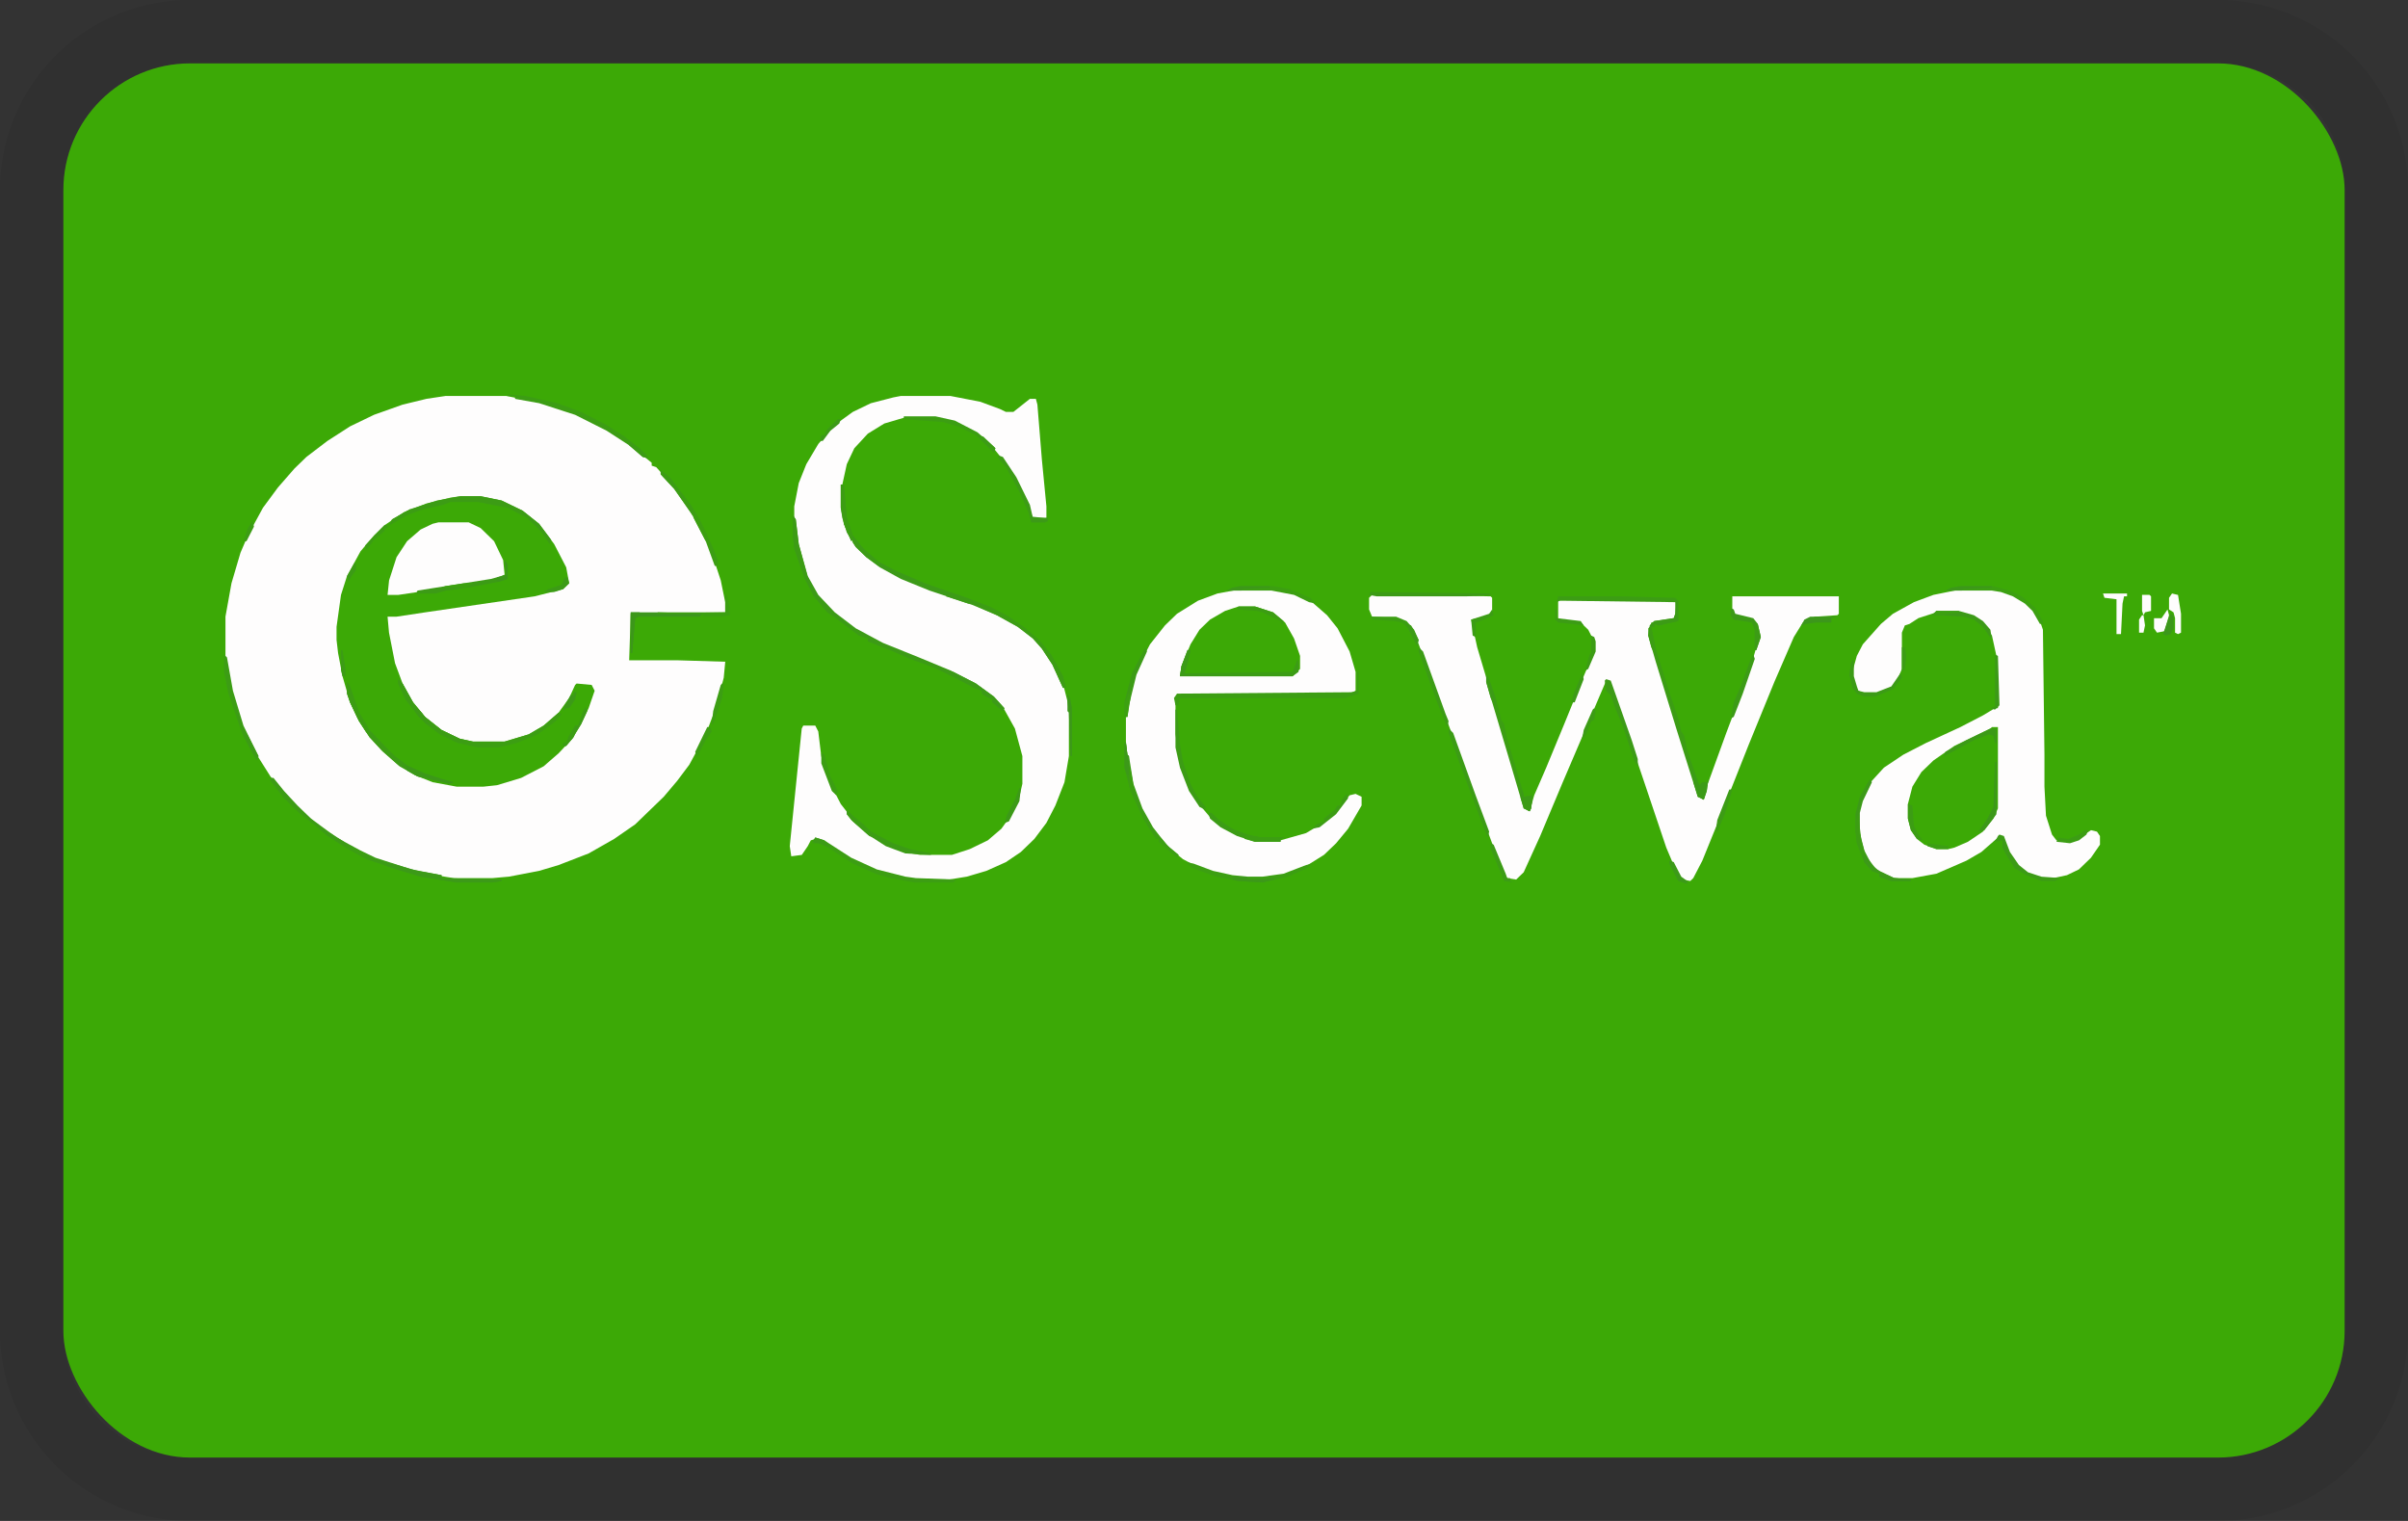 <svg xmlns="http://www.w3.org/2000/svg" width="38" height="24" viewBox="0 0 38 24" fill="none" role="img" aria-labelledby="pi-esewa"><rect x="0" y="0" width="38" height="24" fill="#333333" stroke="none"/><title id="pi-esewa">Esewa</title><g clip-path="url(#pi-esewa-clip0_2127_325)"><path d="M35 .5H3A2.5 2.5 0 00.5 3v18A2.5 2.5 0 003 23.5h32a2.5 2.5 0 002.5-2.5V3A2.5 2.5 0 0035 .5z" stroke="#000" stroke-opacity=".07"/><g clip-path="url(#pi-esewa-clip1_2127_325)"><path d="M1 1h36v22H1V1z" fill="#3CA906"/><path d="M7.04 6.248h.947l.592.115.497.16.545.275.355.252.308.252v.046l.071.023.166.183.213.252.237.367.237.481.166.504.07.344v.16l-1.491.023-.024.734h.758l.758.023-.024.252-.118.458-.166.436-.26.48-.19.253-.213.252-.45.435-.332.23-.403.229-.473.183-.308.092-.474.091-.26.023h-.616l-.569-.091-.402-.115-.427-.16-.45-.252-.307-.23-.285-.252-.213-.206-.237-.298-.26-.412-.19-.39-.165-.55-.095-.527V9.73l.095-.527.142-.481.118-.275.237-.435.237-.321.26-.298.19-.184.331-.252.356-.229.379-.183.45-.16.379-.092.307-.046zm7.176 0h.781l.474.092.308.114.095.046h.118l.26-.206h.095l.024.091.071.871.071.734v.183l-.024.023h-.142l-.047-.023-.142-.367-.237-.435-.26-.321-.166-.16-.332-.184-.26-.091-.143-.023h-.497l-.308.091-.26.16-.213.23-.119.252-.07.32v.368l.07.32.119.23.213.229.26.183.38.183.473.184.734.252.45.229.213.16.142.115.237.298.19.39.07.274.024.16v.711l-.07.413-.143.366-.142.275-.19.253-.213.206-.236.16-.308.138-.308.091-.284.046h-.521l-.474-.091-.355-.138-.308-.16-.332-.23-.118-.022-.071.022-.048.092-.094.138-.166.022-.024-.16.119-1.169.07-.687.024-.046h.19l.047.092.047.39.119.389.19.367.213.274.236.207.26.16.404.138.142.023h.497l.284-.092.284-.138.214-.183.165-.23.119-.274.047-.206v-.436l-.118-.435-.166-.298-.213-.23-.355-.228-.545-.252-.64-.253-.379-.183-.284-.16-.308-.252-.165-.16-.166-.253-.119-.275-.094-.367-.048-.39V7.99l.071-.367.119-.298.19-.32.26-.299.284-.206.284-.137.355-.092.119-.023zm7.437 3.139l1.87.023.024.023v.207l-.047.068-.284.069.095.436.45 1.512.26.87.071.184.047.023.072-.252.189-.436.284-.687.308-.756.166-.39v-.16l-.095-.184-.118-.114-.332-.046-.024-.023V9.48l.119-.023 1.729.023.023.069v.16l-.047.069-.355.046-.024.206.166.573.332 1.054.284.917.07.046.048-.207.308-.848.355-.939.166-.573-.047-.206-.095-.092-.237-.046-.047-.091V9.41h1.681v.275l-.023.023-.356.023-.189.092-.142.229-.308.71-.403.986-.473 1.192-.26.641-.143.275-.047.046-.119-.023-.095-.114-.165-.39-.332-.986-.426-1.26-.142-.39h-.048l-.284.665-.402.94-.356.848-.26.572-.119.115-.142-.023-.118-.229-.213-.573-.403-1.1-.355-.962-.332-.894-.118-.23-.071-.068-.142-.046-.38-.023-.047-.114v-.184l.048-.046zm9.307-.091h.474l.284.069.214.114.118.092.142.229.047.137.024 1.971v.504l.024.459.095.298.07.091.214.023.166-.069.165-.114.095.023.047.069v.137l-.142.206-.19.184-.189.091-.213.046h-.19l-.26-.091-.165-.16-.166-.322-.024-.091-.095.045-.237.207-.236.137-.474.206-.38.07h-.33l-.238-.115-.142-.16-.094-.207-.048-.23v-.32l.095-.298.119-.206.189-.207.308-.206.355-.183.545-.252.355-.184.19-.114h.047v-.298l-.024-.527-.07-.32-.12-.184-.118-.092-.165-.069-.119-.023h-.355l-.284.092-.142.092-.072.023-.047.114v.573l-.095.23-.118.091-.19.069h-.189l-.095-.046-.07-.115-.024-.183.07-.252.095-.183.285-.321.189-.16.332-.184.308-.115.45-.091z" fill="#FEFDFD"/><path d="M7.276 7.83h.308l.332.068.331.16.26.207.238.32.19.367.047.252-.095.092-.45.114-1.73.253-.45.068h-.141l.023.252.095.482.119.32.165.298.19.23.26.206.285.137.213.046h.497l.38-.114.236-.138.237-.206.166-.23.094-.206.024-.022.237.022.047.092-.095.275-.118.252-.142.23-.213.229-.237.206-.355.183-.38.115-.212.023h-.427l-.379-.07-.284-.114-.26-.16-.237-.206-.213-.23-.166-.252-.142-.298-.119-.412-.07-.367-.024-.206v-.206l.07-.504.095-.298.213-.39.214-.252.165-.16.308-.207.356-.137.379-.092.165-.023z" fill="#3CA906"/><path d="M19.592 9.296h.474l.355.069.284.137.237.206.166.207.19.366.094.321v.298l-.07.046-2.748.023-.024.091v.527l.071.436.119.367.142.252.213.252.237.183.308.137.165.046h.403l.402-.114.308-.184.166-.137.213-.275.095-.023.095.046v.137l-.213.367-.19.23-.19.182-.33.207-.309.114-.331.046h-.237l-.355-.046-.403-.114-.26-.138-.309-.252-.236-.32-.166-.344-.095-.275-.07-.436-.025-.229v-.39l.072-.412.118-.367.19-.366.236-.298.19-.184.331-.206.308-.114.38-.07z" fill="#FEFDFD"/><path d="M31.434 11.473h.095v1.283l-.071.16-.166.207-.237.16-.213.092-.095.023h-.19l-.189-.069-.118-.091-.095-.138-.047-.183v-.23l.071-.274.142-.23.19-.183.331-.23.569-.274.023-.023zM19.545 9.57h.26l.285.092.189.16.142.253.095.275v.206l-.119.115h-1.776l.024-.16.142-.344.142-.23.166-.16.237-.137.213-.07z" fill="#3CA906"/><path d="M6.921 8.242h.474l.19.091.212.207.143.298.023.229-.118.068-.64.115-.923.138h-.166l.024-.23.118-.366.166-.252.213-.184.19-.091.094-.023z" fill="#FEFDFD"/><path d="M24.59 9.41h.994l.853.023.047.046V9.8l-.308.069-.07-.023v.046h-.048l.071.343.213.688.142.412.048.207.047.068.047.23.19.55.047-.046h.071l.024-.046-.024.183-.047.138-.095-.046-.332-1.054-.331-1.077-.119-.413.024-.16.071-.069.308-.046.024-.069v-.183l-1.824-.023-.047.023.024-.092z" fill="#3C9D14"/><path d="M13.268 7.646h.048l.047.527.095.275.166.206.236.206.261.138.474.206.663.23.355.137.308.16.26.184.214.183.19.23.189.343.047.183h-.047l-.166-.366-.166-.252-.142-.161-.237-.183-.331-.184-.38-.16-.686-.23-.45-.183-.332-.183-.213-.16-.166-.16-.142-.23-.07-.229-.025-.16v-.367z" fill="#3C9A18"/><path d="M12.51 8.127l.048.069.047.39.142.504.166.297.26.275.332.253.427.229.568.229.497.206.403.206.284.207.166.183-.024.046-.165-.138v-.046l-.095-.045-.071-.046V10.9l-.119-.046-.26-.137-.38-.184-.378-.137-.26-.115-.403-.16v-.046l-.142-.046-.332-.252-.166-.115-.213-.252-.142-.275-.166-.48-.024-.207v-.32z" fill="#3C9B16"/><path d="M4.268 12.275h.048l.166.206.213.23.213.206.403.298.378.206.237.114.569.184.473.091v.046l.948.023v.023l-.142.023h-.569l-.568-.092-.45-.137-.403-.138-.331-.183-.285-.183-.189-.16-.26-.207-.237-.23-.214-.274v-.046z" fill="#3C9C15"/><path d="M21.416 10.602h.023v.344l-.213.069h-2.605l-.024.114h-.047l-.024-.114.048-.07 2.747-.022.095-.023v-.298zm-15.134.115l.07.068.166.298.19.23.26.206.285.137.213.046h.497l.38-.114.236-.138.237-.206.047.023-.095.114-.284.207-.331.137-.285.069h-.331l-.308-.069-.284-.137-.213-.16-.119-.116-.213-.274-.118-.253v-.068z" fill="#3C9E13"/><path d="M7.276 7.83h.308l.332.068.331.16.26.207.19.252-.023.068-.142-.206-.214-.206-.307-.16-.474-.092H7.11l-.119.046-.308.068-.26.092-.237.138-.047.023.047-.092.284-.16.426-.138.38-.069zm-1.8 2.932l.048.07.142.412.166.275.284.298.118.114.213.16.26.115.285.092.166.046-.071.023-.498-.115-.284-.16-.284-.253-.19-.206-.165-.252-.142-.298-.048-.137v-.184z" fill="#3C9C15"/><path d="M8.01 6.225l.285.023.497.114.379.138.403.206.284.184.331.275.048.068-.095-.023-.213-.183-.355-.23-.498-.251-.568-.184-.38-.068v-.046h-.117v-.023z" fill="#3C9D14"/><path d="M23.453 10.648l.047.069.142.435.047.206.048.07.047.228.26.871v.046l.143-.023-.024.206-.023.046-.095-.046-.237-.802-.355-1.192v-.114zm-10.587 2.567l.142.045.426.275.403.184.45.114.166.023.64.023-.048.046h-.616l-.379-.069-.237-.069-.355-.16-.355-.23-.166-.09h-.118l.047-.092z" fill="#3C9E13"/><path d="M18.74 10.258h.047l-.047.207-.048.16 1.705-.023.072-.183h.023v.183l-.095.069h-1.776l.024-.16.095-.253z" fill="#3C9C15"/><path d="M18.716 13.604l.118.023.308.115.308.068.237.023h.237l.331-.046.356-.137.094-.023-.07.069-.309.137-.402.092-.38-.023-.355-.069-.378-.137-.095-.092z" fill="#3C9F12"/><path d="M29.516 12.298l.024.046-.143.298-.047.183v.32l.071.276.119.23.142.114.213.091.26.023v.023h-.308l-.19-.069v-.045l-.117-.046-.119-.138-.118-.298-.024-.206v-.252l.071-.275.142-.252.024-.023z" fill="#3C9A18"/><path d="M17.745 11.725h.023l.024.183.024.023.07.436.143.39.166.297.213.275.19.16-.024.046-.285-.252v-.045h-.047l-.19-.298-.212-.459-.095-.366v-.39zM3.534 10.327l.048.046.094.527.166.55.237.481-.024.069-.07-.115-.167-.32-.213-.62-.07-.343v-.275zm11.937-.802l.142.046.308.16.26.184.214.183.19.23.189.343.047.183h-.047l-.166-.366-.166-.253-.142-.16-.237-.183-.331-.184-.308-.137.047-.046z" fill="#3C9D14"/><path d="M7.963 8.838l.048.068v.23l-.143.045-.497.092-.332.046-.165.046h-.308l.023-.046 1.161-.184.237-.068-.024-.23z" fill="#3C9B16"/><path d="M6.068 13.604l.119.023.403.115.378.068v.046l.948.023v.023l-.142.023h-.569l-.568-.092-.45-.137-.071-.023v-.046l-.048-.023z" fill="#3C9A18"/><path d="M21.629 9.342l1.895.023v.023l-.38.022h-1.42l-.119-.022.024-.046zm-8.266 3.438l.119.114.142.114.118.115.355.183.26.092.333.069v.023l-.403-.023-.308-.115-.284-.183-.237-.207-.095-.114v-.069z" fill="#3C9B16"/><path d="M22.86 11.496l.072.069.355.985.213.573-.024.092-.142-.367-.118-.32-.19-.505-.166-.458v-.07z" fill="#3C9C15"/><path d="M30.937 9.25h.52l.261.069.19.091.213.184.118.206v.046h-.047l-.118-.206-.119-.115-.19-.115-.189-.068-.142-.023H30.7l.095-.046.142-.023z" fill="#3CA011"/><path d="M10.426 7.417l.142.114.332.436.142.229.213.458.071.183v.092h-.047l-.142-.39-.237-.458-.26-.366-.214-.23v-.068z" fill="#3C9E13"/><path d="M18.55 11.198h.024l.047.55.048.275.118.344.095.183.142.183v.046l-.095-.046-.166-.252-.142-.367-.071-.32v-.596z" fill="#3C9C15"/><path d="M6.282 10.717l.07.068.166.298.19.23.26.206.38.183-.119.023-.284-.137-.213-.16-.119-.116-.213-.274-.118-.253v-.068z" fill="#3C9D14"/><path d="M25.347 10.717l.072.023.331.94.095.297v.115l-.048-.07-.19-.572-.117-.275-.071-.206-.072-.069-.023-.16.023-.023z" fill="#3C9B16"/><path d="M14.263 6.569h.498l.307.068.356.184.237.206.047.046-.024.069-.284-.275-.284-.138-.237-.069-.616-.045v-.046z" fill="#3C9E13"/><path d="M19.071 12.825h.047l.119.115.213.137.237.092.213.045h.379l-.071.024v.045h-.403l-.284-.091-.26-.138-.166-.137-.024-.092z" fill="#3C9C15"/><path d="M34.276 9.365l.095.023.047.297v.298l-.047.023-.047-.023v-.229l-.024-.091-.071-.046v-.184l.047-.068z" fill="#FEFDFD"/><path d="M9.953 9.662h.426l.71.023-.047.046h-.97l-.048.023-.048.55h-.023v-.642z" fill="#3C961D"/><path d="M19.568 9.25h.545l.237.046.331.137.095.092-.118-.023-.237-.115-.355-.068h-.71l.094-.046.118-.023z" fill="#3C9F11"/><path d="M31.553 13.169l.07.023.095.252.142.206.143.114.213.07.308.022-.095.046h-.213l-.237-.092-.19-.114-.142-.23-.047-.091v-.115l-.118.023.047-.091.024-.023z" fill="#3C9B16"/><path d="M15.755 7.188l.071.022.213.321.214.436.047.206h.237v.046l-.047.023h-.214l-.047-.16-.142-.322-.213-.39-.119-.137v-.045z" fill="#3C9C15"/><path d="M33.187 9.365h.379v.045h-.047l-.024.115-.024.481H33.4v-.55l-.19-.023-.023-.068z" fill="#FEFDFD"/><path d="M29.232 10.419h.023v.252l.048.16.023.069.095.023h.19l.236-.092.142-.206.024.069-.142.183-.284.115h-.166l-.118-.046-.071-.092-.048-.206.024-.184.024-.045z" fill="#3C9B16"/><path d="M30.558 9.64h.355l.237.068.142.092.118.137.024.16-.142-.205-.142-.115-.166-.046-.379-.023h-.118l.07-.068z" fill="#3C9A17"/><path d="M14.903 10.556l.142.046.355.183.284.207.166.183-.024.046-.165-.138v-.046l-.095-.045-.071-.046V10.9l-.119-.046-.26-.137-.213-.115v-.046z" fill="#3C9B17"/><path d="M11.445 9.387h.023l.048.207v.114l-.119.023h-.308v-.046h-.71v-.023h1.066v-.275z" fill="#3CA011"/><path d="M22.387 10.213l.07.068.356.986.047.114-.023.092-.166-.413-.166-.458-.118-.32v-.07z" fill="#3C9C15"/><path d="M27.313 9.594l.047.023.024.068.284.07.071.09.048.207-.071.206h-.024v-.32l-.047-.115-.285-.046-.047-.069v-.114z" fill="#3C9A17"/><path d="M18.076 10.213l.024.068-.166.367-.118.481-.024.184h-.047v-.23l.118-.458.19-.367.023-.045z" fill="#3C9B16"/><path d="M31.482 10.327l.047.023.024.78-.071.068-.072-.023.072-.023v-.825z" fill="#3C9A17"/><path d="M27.668 10.327l.024.069-.19.55-.142.366-.047.023.047-.252.119-.275.142-.39.047-.091z" fill="#3C9B16"/><path d="M12.51 8.127l.048.069.047.39.142.526H12.7l-.095-.252-.07-.206-.024-.206v-.32z" fill="#3C9C14"/><path d="M31.482 12.023h.023v.825l-.19.252-.094.023.142-.206.095-.184.024-.71z" fill="#3C9819"/><path d="M31.41 11.496h.095v.229h-.023l-.024-.115-.071-.022-.237.091-.379.206-.095.046.024-.068.332-.184.378-.183z" fill="#3C9A17"/><path d="M34.205 9.617l.024.091-.071.252-.119.023-.047-.068v-.16h.119l.094-.138z" fill="#FEFDFD"/><path d="M13.268 7.646h.048l.047.527.095.275-.024.092-.118-.275-.048-.252v-.367z" fill="#3C9D13"/><path d="M26.721 12.206l.047.069.048.115.047-.046h.071l.024-.046-.024.183-.047.138-.095-.046-.07-.23v-.137z" fill="#3C9B17"/><path d="M21.629 9.731h.402l.166.069.119.137.07.16-.023.093-.142-.275-.095-.092-.118-.023-.355-.023-.024-.046z" fill="#3C9E13"/><path d="M28.568 9.731h.427l-.095.023v.069h-.237l-.166.023-.07.023.047-.092.094-.046z" fill="#3C971B"/><path d="M5.476 10.762l.048.07.142.412.142.229-.024.091-.142-.229-.118-.252-.048-.137v-.184z" fill="#3C9D13"/><path d="M33.803 9.387h.118l.024.023v.23l-.095.022-.024.046-.023-.068v-.253z" fill="#FEFDFD"/><path d="M23.997 12.435l.048.092v.046l.142-.023-.024.206-.024.046-.094-.046-.048-.16v-.16z" fill="#3C9B16"/><path d="M6.4 12.069l.308.137.284.092.166.046-.071.023-.497-.115-.166-.092-.024-.091z" fill="#3C9819"/><path d="M10.426 7.417l.142.114.332.436.071.114v.046h-.047l-.285-.412-.213-.23v-.068z" fill="#3C9D14"/><path d="M18.74 10.258h.047l-.047.207-.048.16h.545v.023l-.616.023.024-.16.095-.253z" fill="#3C9B17"/><path d="M26.46 9.48h.024v.32l-.308.069-.07-.023v.046l-.072-.023.071-.069.308-.046.024-.069.023-.206z" fill="#3C9B16"/><path d="M29.397 13.512l.071.023.142.184.285.137.26.023v.023h-.308l-.19-.069v-.046l-.118-.045-.118-.138-.024-.091z" fill="#3C9A18"/><path d="M19.64 13.169l.26.045h.379l-.071.024v.045h-.403l-.165-.045v-.07z" fill="#3C9E13"/><path d="M21.25 12.527l.024.069-.19.252-.26.206-.119.023.071-.069.119-.045v-.046l.166-.138.047-.069h.047l.024-.091.071-.092z" fill="#3C9C14"/><path d="M19.545 9.57h.26l.284.092.166.138-.023.069-.024-.069-.284-.138-.095-.022-.308-.023.024-.046z" fill="#3C9D13"/><path d="M30.108 12.688l.071.022.024.321.07.138.072.091-.095-.022-.095-.138-.047-.183v-.23z" fill="#3C9D14"/><path d="M12.96 11.885l.048.023.095.344.118.23-.024.068-.07-.069-.166-.435v-.16z" fill="#3C9E13"/><path d="M23.524 13.306l.047.023.19.458.023.07h.048v.045l.07.023-.165-.023-.142-.344-.071-.16v-.092z" fill="#3C9C16"/><path d="M9.242 11.152l.024.069-.095.206-.142.23-.095.114h-.047v-.046h.047l.048-.115.094-.16h.048l.07-.206.048-.092z" fill="#3C9B16"/><path d="M13.363 12.78l.119.114.142.114.118.115.095.069v.046l-.119-.046-.284-.252-.07-.092v-.069z" fill="#3C9D14"/><path d="M16.087 12.435h.023l-.023.207-.166.32-.071.023.047-.137.119-.23.07-.183z" fill="#3C9A17"/><path d="M9.953 9.662h.142l-.024.07-.047.022-.048.55h-.023v-.642z" fill="#3C971A"/><path d="M27.29 12.458h.047l-.047.16-.072.23-.118.275h-.024l.024-.183.19-.482z" fill="#3C9C15"/><path d="M11.397 10.785h.024l-.024.23-.142.412h-.023l.023-.206.119-.413.023-.023z" fill="#3C9E13"/><path d="M34.253 9.685l.047.023v.207l-.047.091-.072.023-.047-.023.071-.206.048-.115z" fill="#3C971B"/><path d="M19.45 13.833h.237v.046l.426-.023v.023l-.19.046-.378-.023-.095-.023v-.046z" fill="#3C9919"/><path d="M16.845 10.946l.047.091.024.138v.756h-.024l-.024-.687-.023-.023v-.275z" fill="#3C981A"/><path d="M23.547 9.617l.024.091-.213.092-.071.023v.23l-.047-.024-.024-.252.284-.092.047-.068z" fill="#3C9D14"/><path d="M13.458 8.494l.284.275.142.114-.024.046-.189-.137-.166-.16-.047-.07v-.068z" fill="#3C9C16"/><path d="M14.997 9.365l.119.023.308.114.047.046-.19-.023-.355-.115.071-.045z" fill="#3C9B16"/><path d="M32.903 13.1h.047l-.024.069-.118.091-.142.046-.213-.023.023-.068.166.023.166-.07.095-.068z" fill="#3C9D14"/><path d="M29.303 12.87h.023l.048.39.07.252-.07-.022-.071-.184-.024-.229.024-.206z" fill="#3C9E12"/><path d="M26.342 13.581l.071.023.119.23.094.068v.046l-.142-.046-.142-.275v-.046z" fill="#3C9A18"/><path d="M17.745 11.725h.023l.024.183.024.023v.321l-.048-.069-.023-.068v-.39z" fill="#3C9919"/><path d="M11.16 11.473h.048l.024.069-.095.137-.142.275-.024-.091.19-.39z" fill="#3C9E13"/><path d="M25.11 10.03l.048.022.023.069v.16l-.118.275-.047.023.07-.252.024-.023v-.275z" fill="#3C9C14"/><path d="M24.542 9.617h.024v.137l.379.046.047.069-.402-.046-.048-.046v-.16z" fill="#3C9C15"/><path d="M8.91 9.113h.048l.024.091-.095.092-.142.046h-.166l.071-.046.213-.069.048-.114z" fill="#3C9B16"/><path d="M23.453 10.648l.047.069.118.343-.023.092-.071-.137-.071-.253v-.114z" fill="#3C9C16"/><path d="M30.937 9.25h.497v.023l-.45.023-.024.023h-.26l.095-.046.142-.023z" fill="#3C981A"/><path d="M27.692 9.846h.047l.048.206-.071.206h-.024v-.412z" fill="#3C9C15"/><path d="M3.842 11.588l.071.022.166.321-.024.069-.07-.115-.143-.275v-.022z" fill="#3C9B16"/><path d="M25.158 11.175l.023.046-.023.137-.048.023-.094.23-.048.045.024-.137.142-.321.024-.023z" fill="#3C9C15"/><path d="M19.568 9.25h.474v.023l-.426.023-.024.023h-.237l.095-.046.118-.023z" fill="#3C9819"/><path d="M6.068 8.287h.048v.046h-.048v.046l-.165.138-.119.16-.023-.069.26-.275.047-.046z" fill="#3C9D14"/><path d="M9.905 6.935l.19.138.142.16-.095-.023-.213-.183-.024-.092z" fill="#3C9C15"/><path d="M18.242 13.146l.095.091.118.138.142.115-.023.046-.285-.253v-.045h-.047v-.092z" fill="#3C9F12"/><path d="M9.053 10.923H9.1l-.024.115-.094.137h-.048l-.047.046.024-.092.094-.16h.048v-.046z" fill="#3C9A18"/><path d="M10.947 8.127h.048l.166.32-.024.093-.19-.367v-.046z" fill="#3C9F11"/><path d="M6.518 11.175l.095.023.19.23h-.071l-.119-.116-.095-.137zm18.45-.55l.024.092-.142.366h-.047l.023-.114.142-.344z" fill="#3C9B16"/><path d="M30.013 10.213h.048l.023.137-.023.206-.048.046v-.39z" fill="#3C9D14"/><path d="M6.471 8.035l.071.023-.355.207-.047.022.047-.091.284-.16z" fill="#3C9E13"/><path d="M13.221 6.615h.047l-.023.068-.142.115-.119.16h-.047l.024-.091h.047l.047-.092.166-.16z" fill="#3C9A18"/><path d="M7.963 8.838l.048.068v.23l-.143.045-.047-.023.024-.045.142-.046-.024-.23z" fill="#3C981A"/><path d="M30.416 13.306l.331.046v.046h-.19l-.141-.046v-.046zm-24.987 0l.118.046.214.115v.045l-.119-.045-.19-.092-.023-.069z" fill="#3C9E13"/><path d="M12.866 13.215l.142.045.095.092h-.071l-.119-.046-.095-.023.048-.068zm-7.745-.092l.095.023.213.137.024.07-.095-.047-.213-.137-.024-.046z" fill="#3C9B16"/><path d="M5.382 10.258h.023l.048.298v.115h-.048l-.023-.092v-.32z" fill="#3C9C16"/><path d="M26.034 9.892h.024l.047.252v.16l-.047-.091-.047-.184v-.114l.023-.023z" fill="#3C9E13"/><path d="M33.803 9.708h.023l.024.16-.024.115h-.07v-.206l.047-.069z" fill="#FEFDFD"/><path d="M30.558 9.64h.355v.022l-.308.046h-.118l.07-.068z" fill="#3CA011"/><path d="M7.324 9.204h.142l-.095.069h-.355V9.25l.308-.046z" fill="#3CA10F"/><path d="M3.984 8.219l.024.091-.118.23h-.048l.071-.207.071-.114z" fill="#3C9D14"/><path d="M17.816 12.137h.024l.07.367-.07-.023-.024-.091v-.253z" fill="#3C9F11"/><path d="M17.816 10.923l.024.092-.048.298h-.047v-.207l.07-.183z" fill="#3CA110"/><path d="M22.197 9.846l.071.023.119.229-.024.092-.142-.275-.024-.07z" fill="#3C9C15"/><path d="M16.253 8.15l.236.023h.048v.046l-.047.023h-.214l-.023-.092z" fill="#3C9A17"/><path d="M15.424 6.867l.094.023.19.183-.024.069-.118-.115-.142-.16z" fill="#3C9C15"/><path d="M13.316 8.196l.023.046h.048l.07.206-.023.092-.118-.275v-.07z" fill="#3C9F12"/><path d="M5.595 8.883h.023v.115l-.07.092-.048.091-.024-.091.119-.207z" fill="#3C9B16"/><path d="M9.053 11.519H9.1l-.047.114-.119.138h-.047v-.046h.047l.048-.114.07-.092z" fill="#3C9D14"/></g></g><defs><clipPath id="pi-esewa-clip0_2127_325"><path fill="#fff" d="M0 0h38v24H0z"/></clipPath><clipPath id="pi-esewa-clip1_2127_325"><rect x="1" y="1" width="36" height="22" rx="2" fill="#fff"/></clipPath></defs></svg>